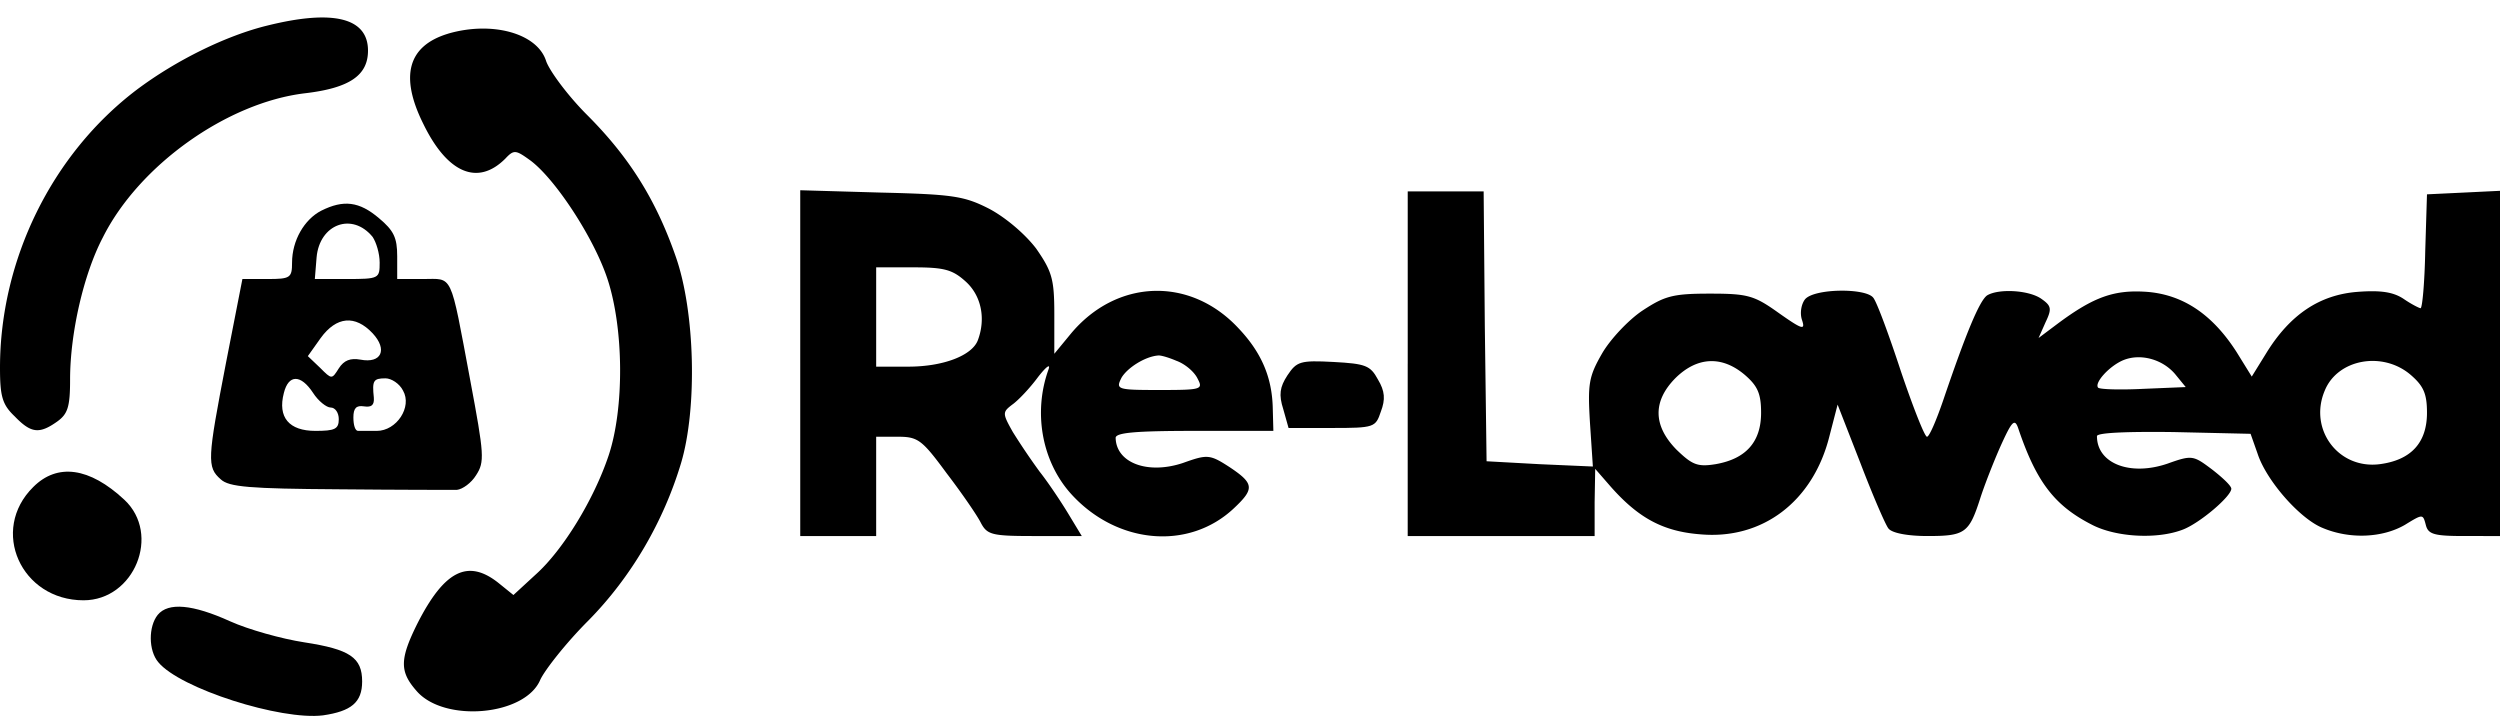 <svg xmlns="http://www.w3.org/2000/svg" width="135" height="39" fill="none"><path fill="#000" d="M14.446 1.378c-2.208.536-4.92 1.86-7.065 3.47C2.807 8.317 0 14.025 0 19.86c0 1.546.126 1.988.789 2.619.883.914 1.324.977 2.302.283.568-.41.694-.788.694-2.27 0-2.492.726-5.678 1.766-7.665C7.507 8.916 12.27 5.54 16.465 5.037c2.429-.284 3.407-.978 3.407-2.303 0-1.766-1.861-2.24-5.426-1.356ZM24.193 1.82c-2.177.662-2.618 2.302-1.325 4.888 1.293 2.65 2.933 3.344 4.416 1.861.473-.504.568-.473 1.356.095 1.356 1.01 3.438 4.195 4.164 6.403.883 2.681.914 6.97.063 9.526-.789 2.365-2.46 5.11-3.943 6.434l-1.199 1.104-.82-.662c-1.64-1.293-2.902-.662-4.353 2.176-.977 1.956-.977 2.618-.063 3.66 1.483 1.734 5.867 1.356 6.687-.6.253-.536 1.388-1.987 2.587-3.186 2.334-2.365 4.069-5.362 5.015-8.516.883-2.965.757-8.17-.284-11.135-1.072-3.09-2.523-5.393-4.794-7.664-1.041-1.041-2.019-2.366-2.208-2.902-.473-1.514-2.934-2.177-5.3-1.483ZM43.213 19.61v9.336h4.1v-5.362h1.199c1.072 0 1.293.189 2.618 1.987.82 1.072 1.64 2.27 1.83 2.65.346.662.598.725 2.901.725h2.555l-.725-1.199c-.38-.63-1.073-1.672-1.546-2.271a36.762 36.762 0 0 1-1.451-2.145c-.568-1.01-.568-1.072-.032-1.482.316-.221.947-.884 1.388-1.483.442-.568.694-.757.568-.41-.82 2.271-.379 4.89 1.167 6.655 2.46 2.776 6.403 3.155 8.863.82 1.104-1.04 1.073-1.324-.252-2.207-1.072-.694-1.198-.694-2.523-.221-1.893.63-3.596 0-3.628-1.357 0-.283 1.073-.378 4.259-.378h4.258l-.032-1.199c-.031-1.671-.6-3.028-1.86-4.352-2.619-2.808-6.593-2.65-9.053.315l-.884 1.073V16.96c0-1.893-.126-2.303-.977-3.533-.6-.789-1.64-1.672-2.524-2.145-1.356-.694-1.955-.789-5.867-.883l-4.352-.126v9.336Zm8.958-4.385c.82.757 1.072 1.987.63 3.154-.315.82-1.86 1.42-3.753 1.42h-1.735v-5.362h2.019c1.672 0 2.113.125 2.839.788Zm11.355 4.258c.441.158.946.568 1.135.946.316.6.253.631-2.05.631s-2.366-.031-2.05-.662c.315-.537 1.261-1.136 1.955-1.199.127-.031.568.095 1.01.284ZM76.016 19.64v9.306H86.11v-1.83l.031-1.798.852.978c1.483 1.672 2.807 2.397 4.794 2.555 3.375.315 6.12-1.766 7.003-5.3l.441-1.702 1.23 3.154c.663 1.735 1.357 3.343 1.514 3.533.19.252 1.041.41 2.114.41 2.018 0 2.239-.158 2.839-2.02.22-.693.725-1.986 1.104-2.838.599-1.325.757-1.514.946-.978.978 2.902 1.955 4.195 4.006 5.236 1.293.663 3.501.789 4.889.253.914-.347 2.618-1.798 2.618-2.208 0-.158-.473-.6-1.041-1.041-1.01-.757-1.073-.789-2.397-.316-2.019.694-3.817 0-3.817-1.482 0-.19 1.672-.252 4.164-.22l4.132.094.378 1.072c.473 1.451 2.271 3.501 3.501 4.006 1.483.63 3.249.536 4.448-.158.977-.599.977-.599 1.135 0 .126.505.442.6 2.082.6H135V10.304l-1.956.095-1.987.095-.094 3.06c-.032 1.702-.158 3.09-.253 3.09-.063 0-.504-.22-.914-.504-.568-.379-1.262-.474-2.492-.379-2.05.158-3.628 1.23-4.889 3.249l-.82 1.325-.82-1.325c-1.294-2.019-2.871-3.091-4.826-3.249-1.767-.126-2.871.252-4.858 1.735l-1.009.757.378-.852c.347-.725.316-.883-.221-1.261-.662-.474-2.302-.568-2.933-.19-.41.284-1.135 2.019-2.366 5.646-.378 1.104-.757 1.988-.883 1.988s-.757-1.61-1.419-3.565c-.631-1.924-1.293-3.722-1.483-3.943-.41-.536-3.217-.504-3.69.095-.19.252-.284.726-.158 1.104.19.568.032.536-1.261-.378-1.325-.947-1.672-1.041-3.722-1.041-1.987 0-2.43.126-3.628.914-.757.505-1.734 1.546-2.176 2.303-.726 1.262-.789 1.64-.662 3.753l.157 2.366-2.87-.126-2.87-.158-.095-7.286-.063-7.286h-4.1v9.305Zm41.447.569.567.693-2.271.095c-1.261.063-2.365.032-2.46-.063-.221-.252.599-1.167 1.356-1.483.915-.378 2.114-.063 2.808.758Zm-23.247.031c.694.6.883 1.01.883 2.05 0 1.577-.82 2.492-2.46 2.776-.978.158-1.262.032-2.113-.789-1.262-1.293-1.293-2.618-.032-3.88 1.167-1.135 2.492-1.198 3.722-.157Zm35.958 0c.694.6.883 1.01.883 2.05 0 1.609-.851 2.555-2.555 2.776-2.239.284-3.848-1.893-2.965-3.974.694-1.704 3.123-2.145 4.637-.852Z"/><path fill="#000" d="M17.348 11.377c-.915.473-1.577 1.608-1.577 2.807 0 .82-.095.883-1.325.883H13.09l-.883 4.51c-1.01 5.237-1.041 5.647-.284 6.309.441.41 1.546.505 6.371.536 3.218.032 6.088.032 6.372.032.315-.032.788-.379 1.04-.789.474-.725.442-1.104-.315-5.141-1.104-5.899-.914-5.457-2.554-5.457h-1.388v-1.23c0-1.01-.19-1.388-.978-2.05-1.073-.915-1.924-1.01-3.123-.41Zm2.776 1.42c.19.283.378.882.378 1.387 0 .852-.031.883-1.766.883h-1.735l.095-1.167c.158-1.798 1.924-2.46 3.028-1.104Zm0 5.203c.82.884.473 1.64-.662 1.42-.537-.095-.884.031-1.168.473-.378.6-.378.6-1.009-.032l-.662-.63.694-.978c.851-1.167 1.86-1.262 2.807-.253Zm-3.217 3.218c.284.441.725.788.946.788.252 0 .441.284.441.631 0 .536-.22.631-1.261.631-1.42 0-2.05-.725-1.704-2.05.253-1.01.915-1.01 1.578 0Zm4.857-.126c.505.883-.347 2.176-1.42 2.176h-1.009c-.157 0-.252-.315-.252-.725 0-.505.158-.663.568-.6.41.063.567-.063.536-.473-.095-.915-.032-1.04.63-1.04.316 0 .758.283.947.662ZM69.519 20.272c-.41.63-.474 1.04-.221 1.829l.284 1.01h2.334c2.302 0 2.365-.032 2.65-.884.252-.662.22-1.104-.158-1.735-.41-.757-.663-.851-2.398-.946-1.797-.095-1.987-.031-2.491.726ZM1.798 26.296c-2.366 2.334-.662 6.12 2.713 6.12 2.744 0 4.195-3.565 2.207-5.426-1.892-1.766-3.627-1.987-4.92-.694ZM8.516 33.204c-.504.63-.504 1.924.032 2.555 1.167 1.42 6.624 3.154 8.895 2.87 1.514-.22 2.113-.694 2.113-1.83 0-1.293-.662-1.734-3.123-2.113-1.23-.189-3.028-.694-4.005-1.135-2.02-.915-3.344-1.041-3.912-.347Z"/></svg>
